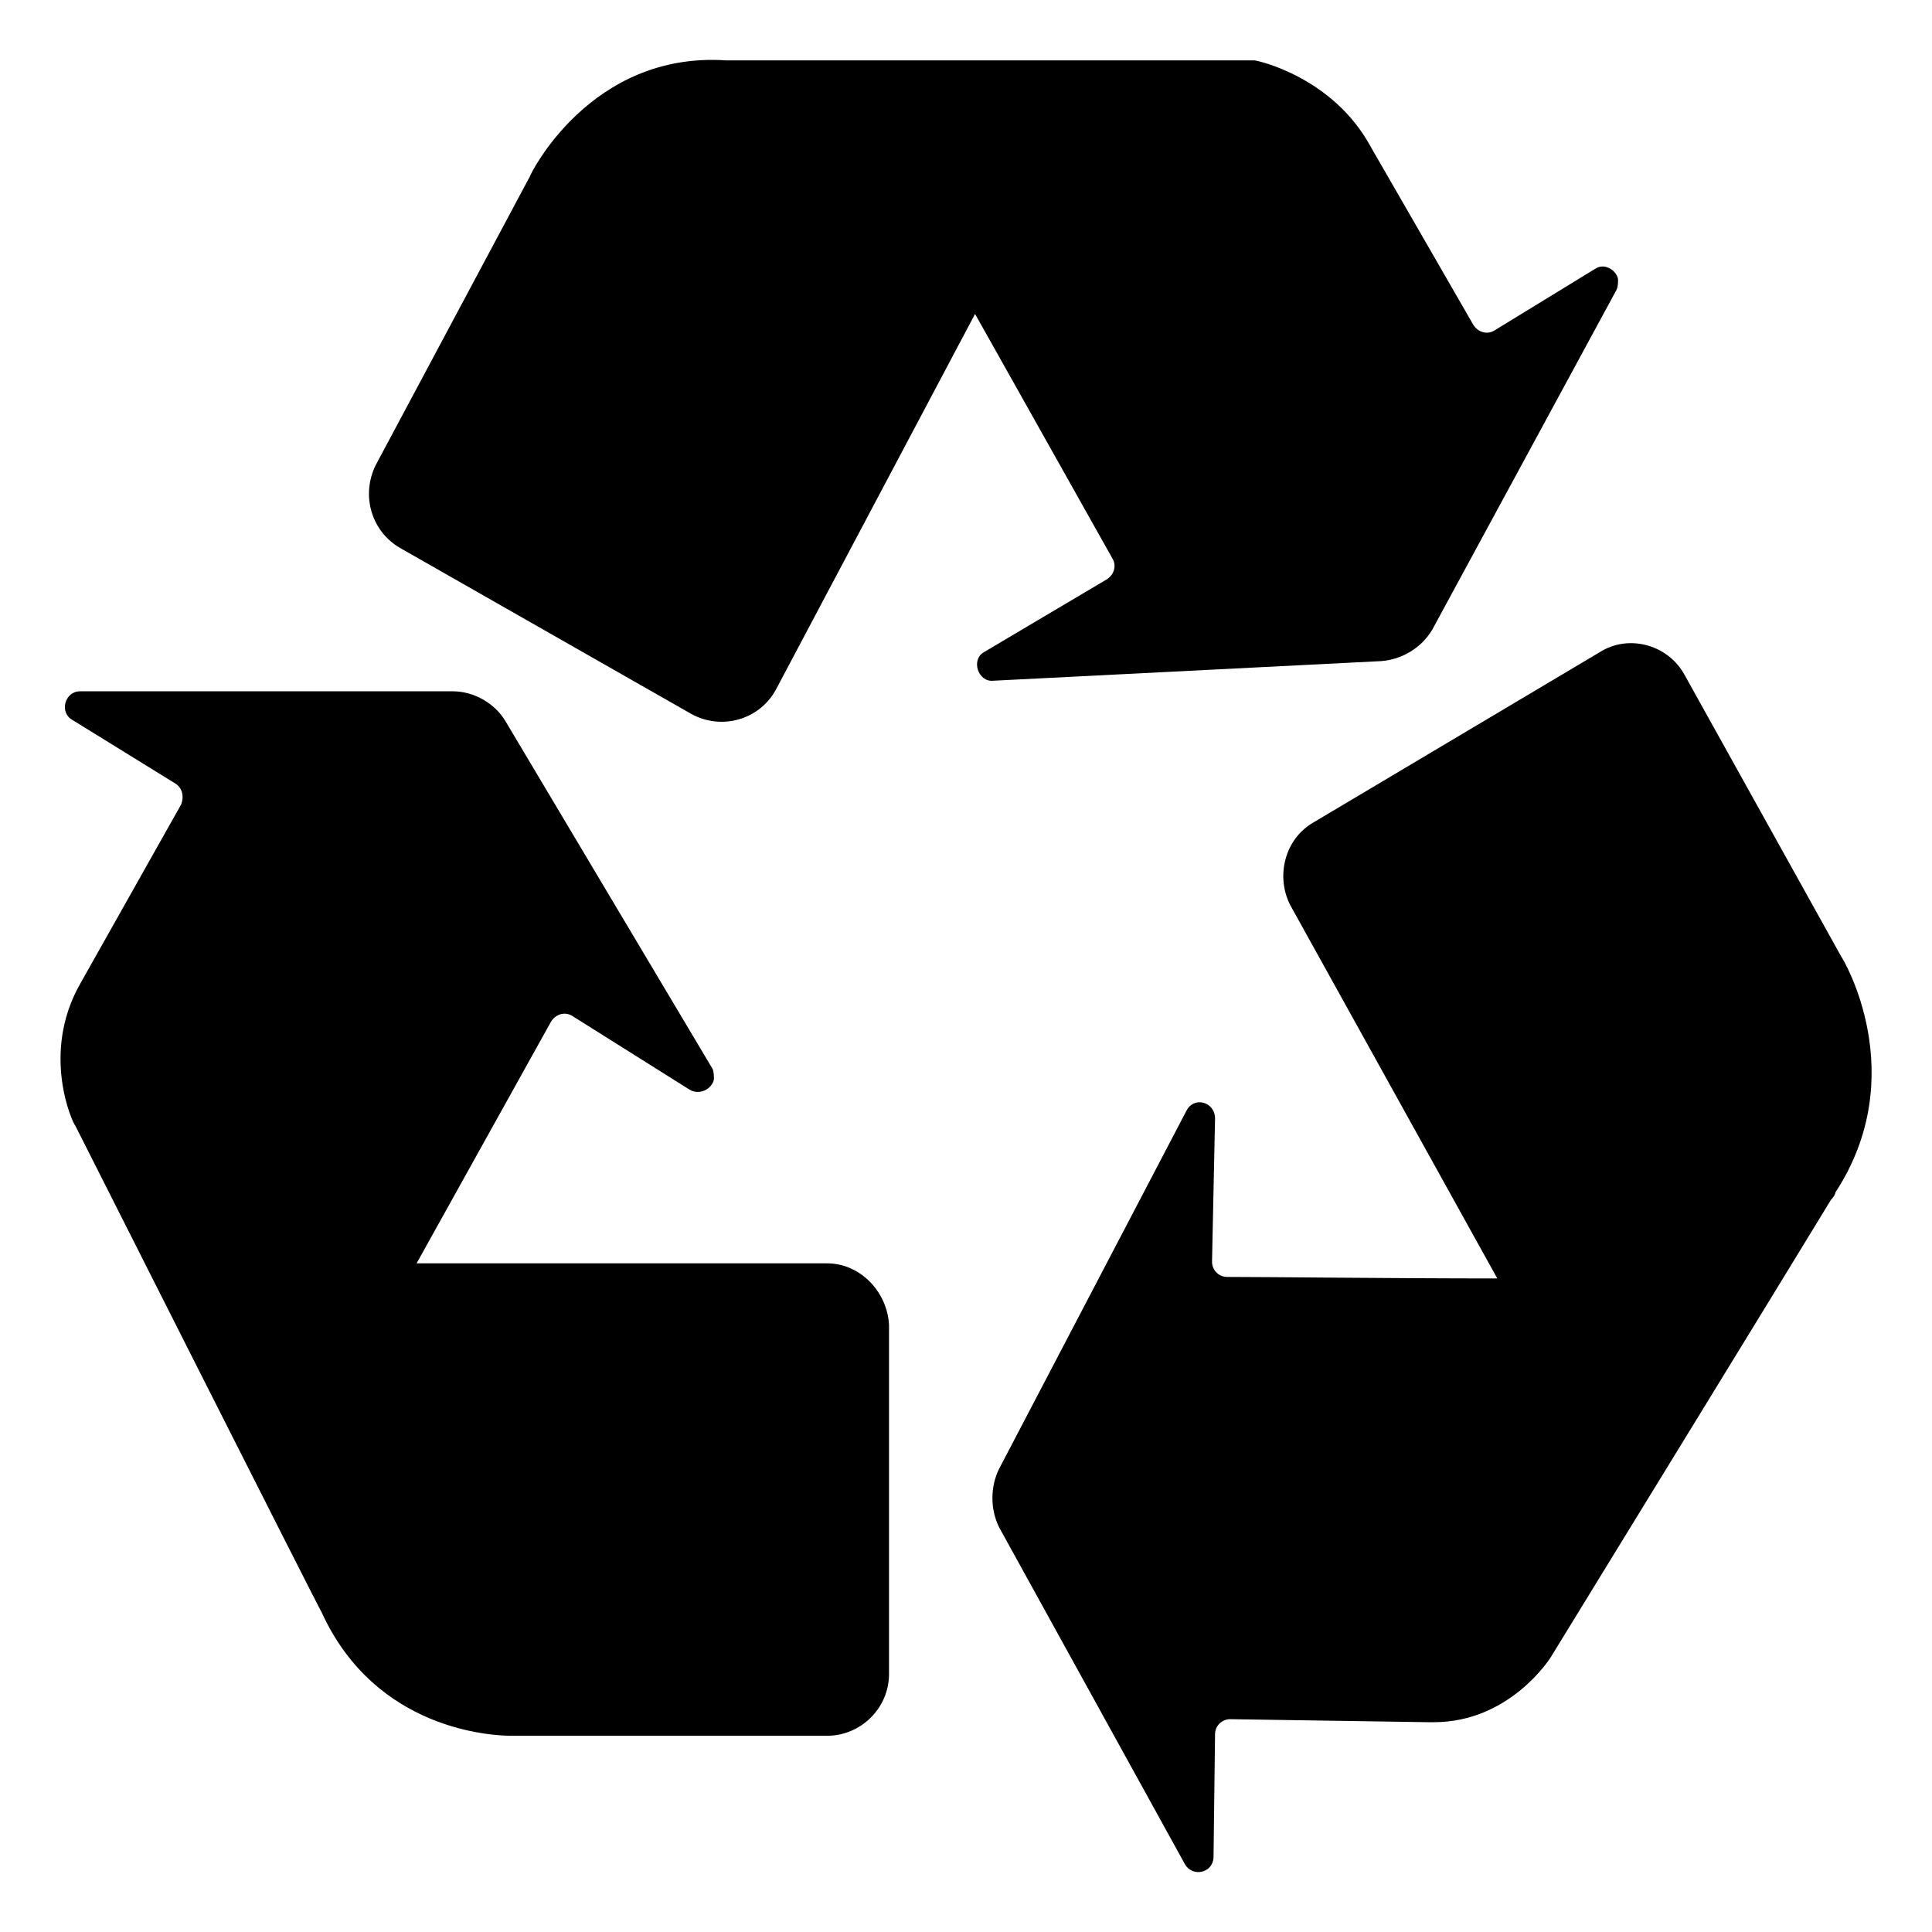 <svg width="128" height="128" xmlns="http://www.w3.org/2000/svg">
  <g>
    <path d="M54.8,83.7H27.6l8.9-16c0.3-0.5,0.9-0.7,1.4-0.4l7.8,4.9c0.7,0.4,1.5-0.1,1.6-0.7c0-0.2,0-0.5-0.1-0.7l-13.7-23 c-0.7-1.2-2.1-2-3.5-2H5.3c-1,0-1.4,1.4-0.5,1.9l6.8,4.2c0.5,0.3,0.6,0.9,0.4,1.4L5.3,65.2c-2.6,4.6-0.5,9.2-0.3,9.4 c0,0,16.2,32.1,16.3,32.2c3.6,7.9,11.4,8.2,12.6,8.2H34h20.8c2.2,0,4.1-1.8,4.1-4.1V87.8C58.8,85.6,57,83.7,54.8,83.7z"/>
    <path d="M122,63.4l-10.4-18.7c-1.1-2-3.7-2.7-5.6-1.5L87,54.5c-1.9,1.1-2.5,3.6-1.5,5.5l13.7,24.7c-6.9,0-15.1-0.1-17.9-0.1 c-0.6,0-1-0.5-1-1l0.2-9.5c0-1.1-1.4-1.5-1.9-0.5L66.2,97.3c-0.6,1.2-0.6,2.7,0,3.9l12.3,22.3c0.5,0.9,1.9,0.6,1.9-0.5l0.1-8.1 c0-0.6,0.5-1,1-1l13.1,0.2H95c5,0,7.7-4.2,7.8-4.4c0,0,16.2-26.4,18.5-30.2c0.2-0.2,0.3-0.4,0.3-0.5 C126.7,71.2,122.1,63.5,122,63.4z"/>
    <path d="M91.5,43.8c1.4-0.1,2.7-0.9,3.4-2.1l12.2-22.5c0.1-0.2,0.1-0.5,0.1-0.7c-0.1-0.6-0.9-1.1-1.5-0.7L99,21.9 c-0.5,0.3-1.1,0.1-1.4-0.4L90.8,9.7C88.3,5.1,83.3,4,83.1,4c0,0-32.9,0-34.9,0c-0.1,0-0.1,0-0.1,0c-9-0.6-13,7.6-13,7.7L24.9,30.8 c-1,2-0.3,4.4,1.6,5.5l19.3,11c2,1.1,4.5,0.4,5.6-1.6l13.2-24.9L73.7,37c0.3,0.5,0.1,1.1-0.4,1.4l-8.1,4.8c-0.9,0.5-0.4,2,0.6,1.9 L91.5,43.8z"/>
  </g>
</svg>